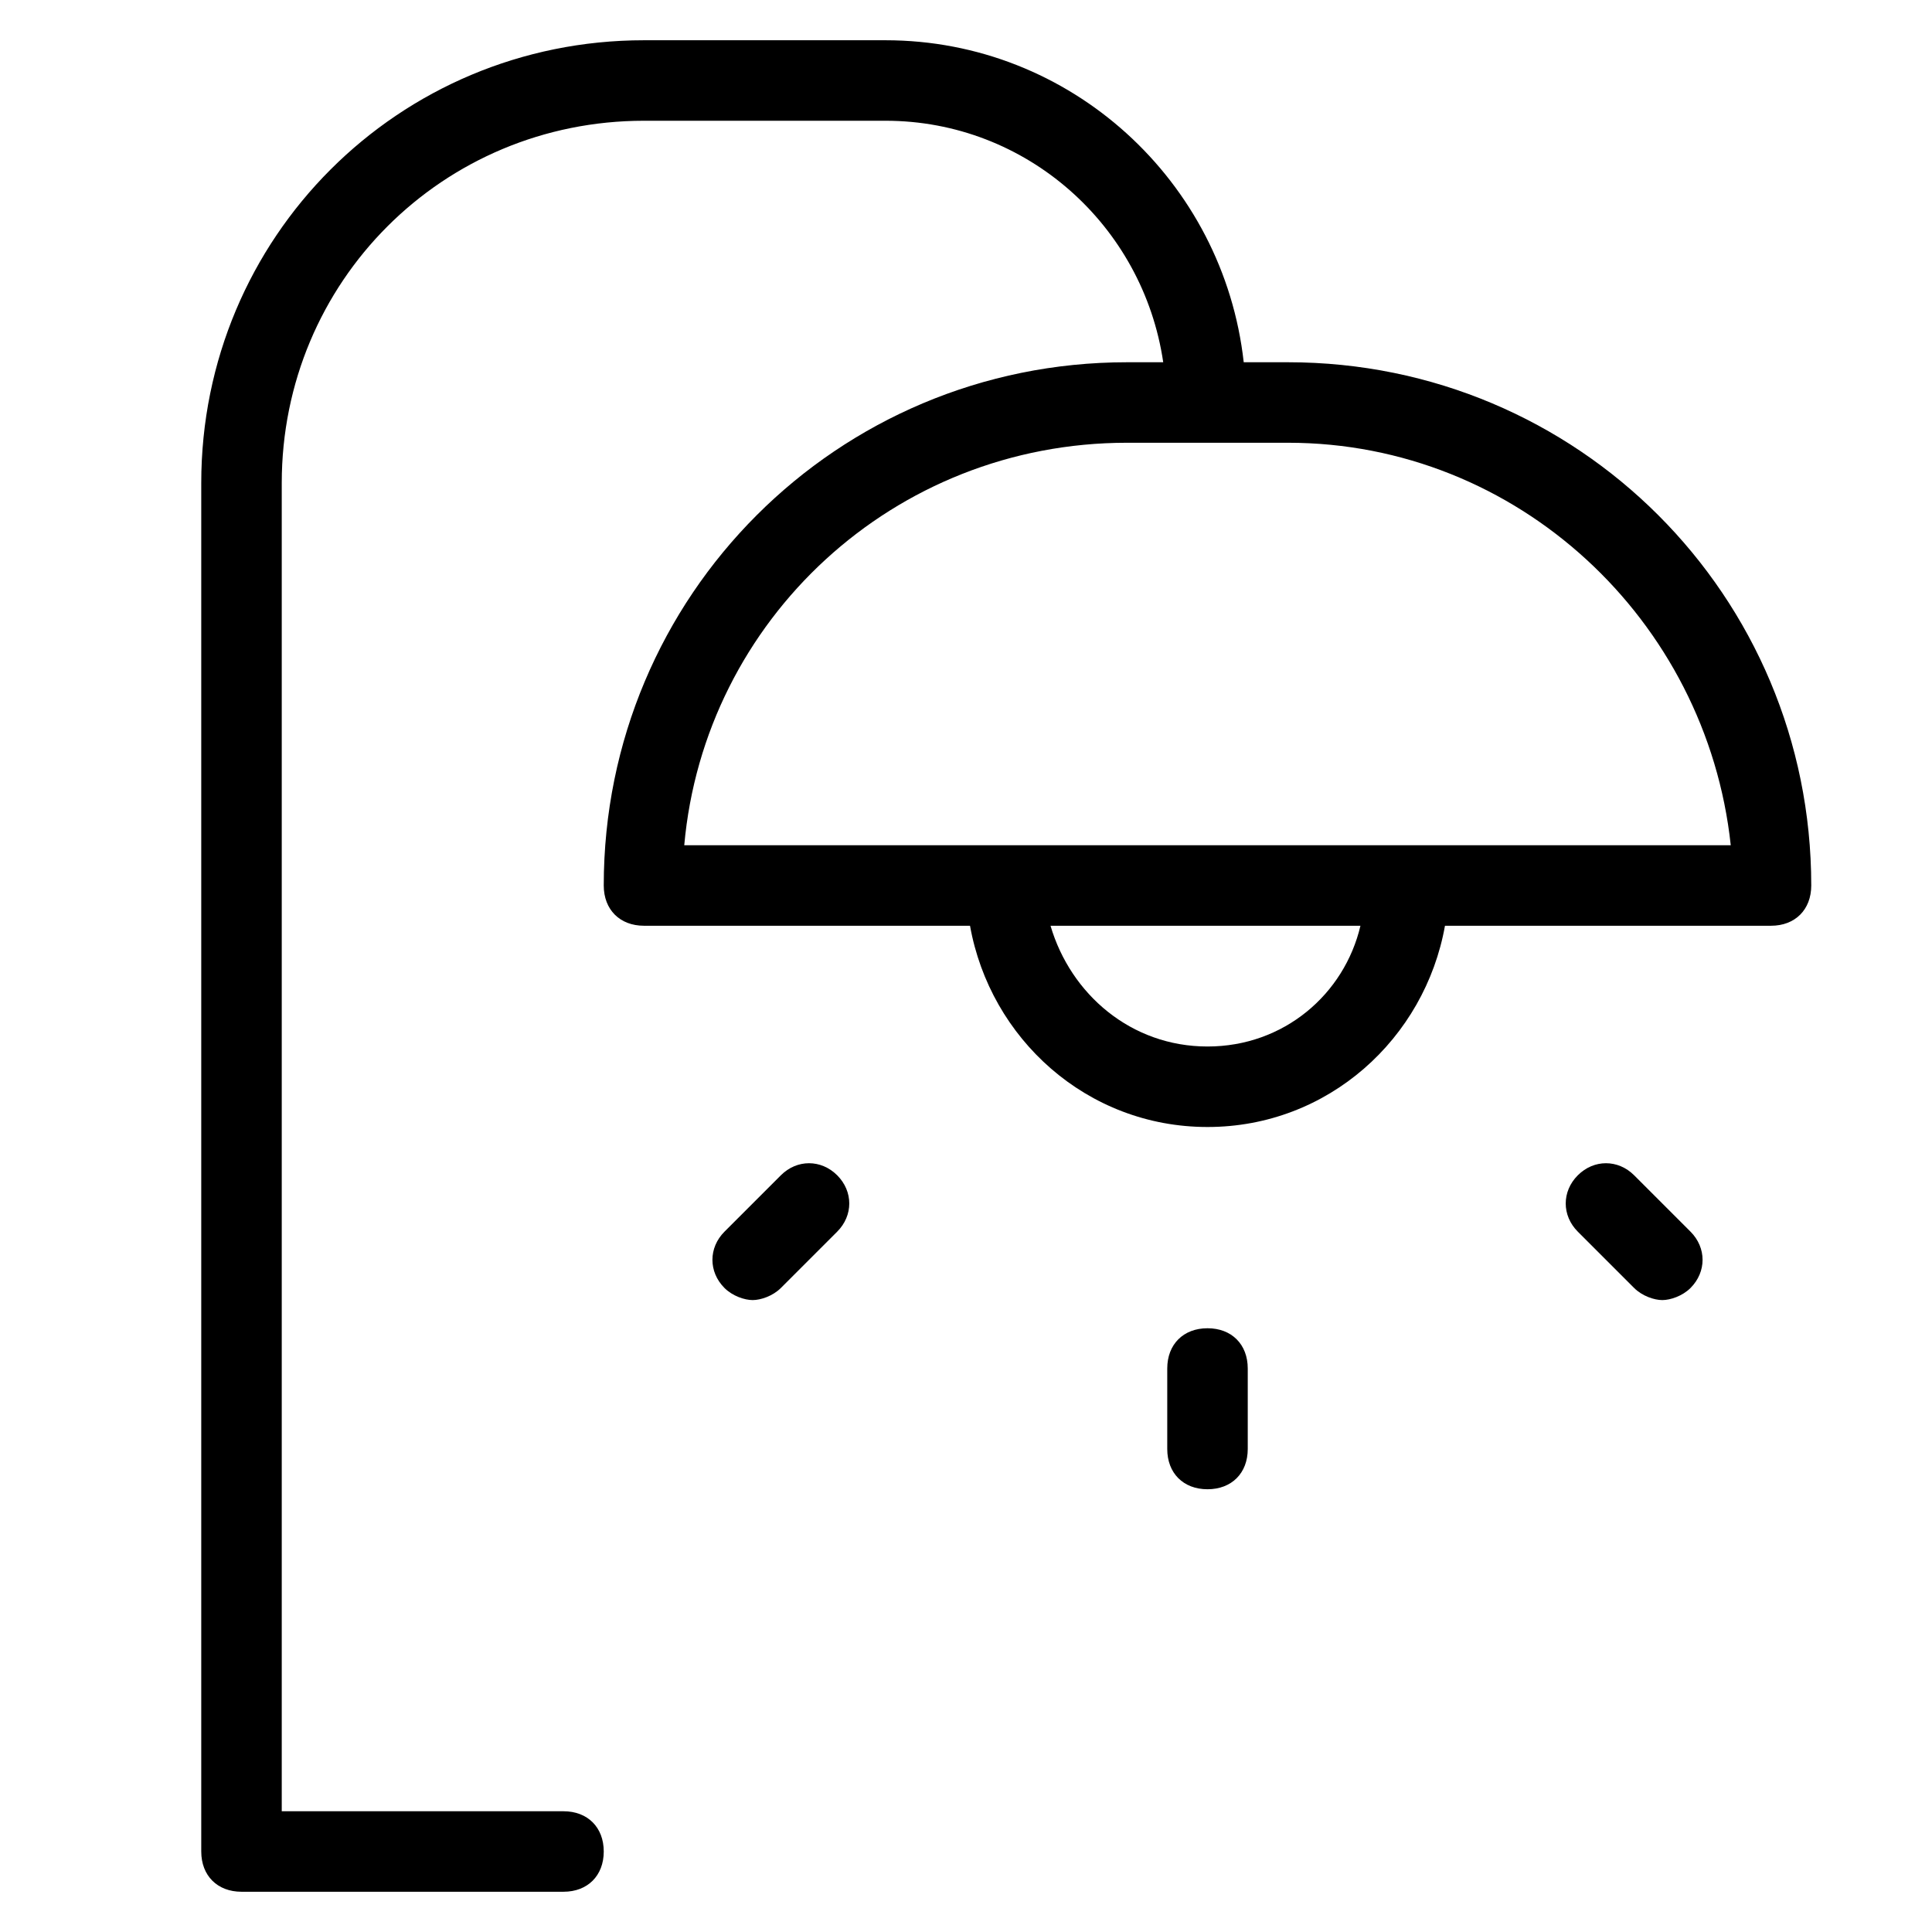 <?xml version="1.0" encoding="utf-8"?>
<!-- Generator: Adobe Illustrator 19.1.0, SVG Export Plug-In . SVG Version: 6.00 Build 0)  -->
<!DOCTYPE svg PUBLIC "-//W3C//DTD SVG 1.1//EN" "http://www.w3.org/Graphics/SVG/1.1/DTD/svg11.dtd">
<svg version="1.1" id="Layer_1" xmlns="http://www.w3.org/2000/svg" xmlns:xlink="http://www.w3.org/1999/xlink" x="0px" y="0px"
	 width="48px" height="48px" viewBox="0 0 48 48" enable-background="new 0 0 48 48" xml:space="preserve">
<path d="M29,34v2c0,0.6,0.4,1,1,1s1-0.4,1-1v-2c0-0.6-0.4-1-1-1S29,33.4,29,34z"/>
<path d="M19.4,29.2L18,30.6c-0.4,0.4-0.4,1,0,1.4c0.2,0.2,0.5,0.3,0.7,0.3s0.5-0.1,0.7-0.3l1.4-1.4c0.4-0.4,0.4-1,0-1.4
	C20.4,28.8,19.8,28.8,19.4,29.2z"/>
<path d="M39.2,29.2c-0.4,0.4-0.4,1,0,1.4l1.4,1.4c0.2,0.2,0.5,0.3,0.7,0.3s0.5-0.1,0.7-0.3c0.4-0.4,0.4-1,0-1.4l-1.4-1.4
	C40.2,28.8,39.6,28.8,39.2,29.2z"/>
<path d="M45,22c0-7.2-5.8-13-13-13h-1.1c-0.5-4.5-4.3-8-8.9-8h-6C9.9,1,5,5.9,5,12v34c0,0.6,0.4,1,1,1h8c0.6,0,1-0.4,1-1s-0.4-1-1-1
	H7V12c0-5,4-9,9-9h6c3.5,0,6.4,2.6,6.9,6H28c-7.2,0-13,5.8-13,13c0,0.6,0.4,1,1,1h8.1c0.5,2.8,2.9,5,5.9,5s5.4-2.2,5.9-5H44
	C44.6,23,45,22.6,45,22z M30,26c-1.9,0-3.4-1.3-3.9-3h7.7C33.4,24.7,31.9,26,30,26z M17,21c0.5-5.6,5.2-10,11-10h4
	c5.7,0,10.4,4.4,11,10H17z"/>
</svg>
